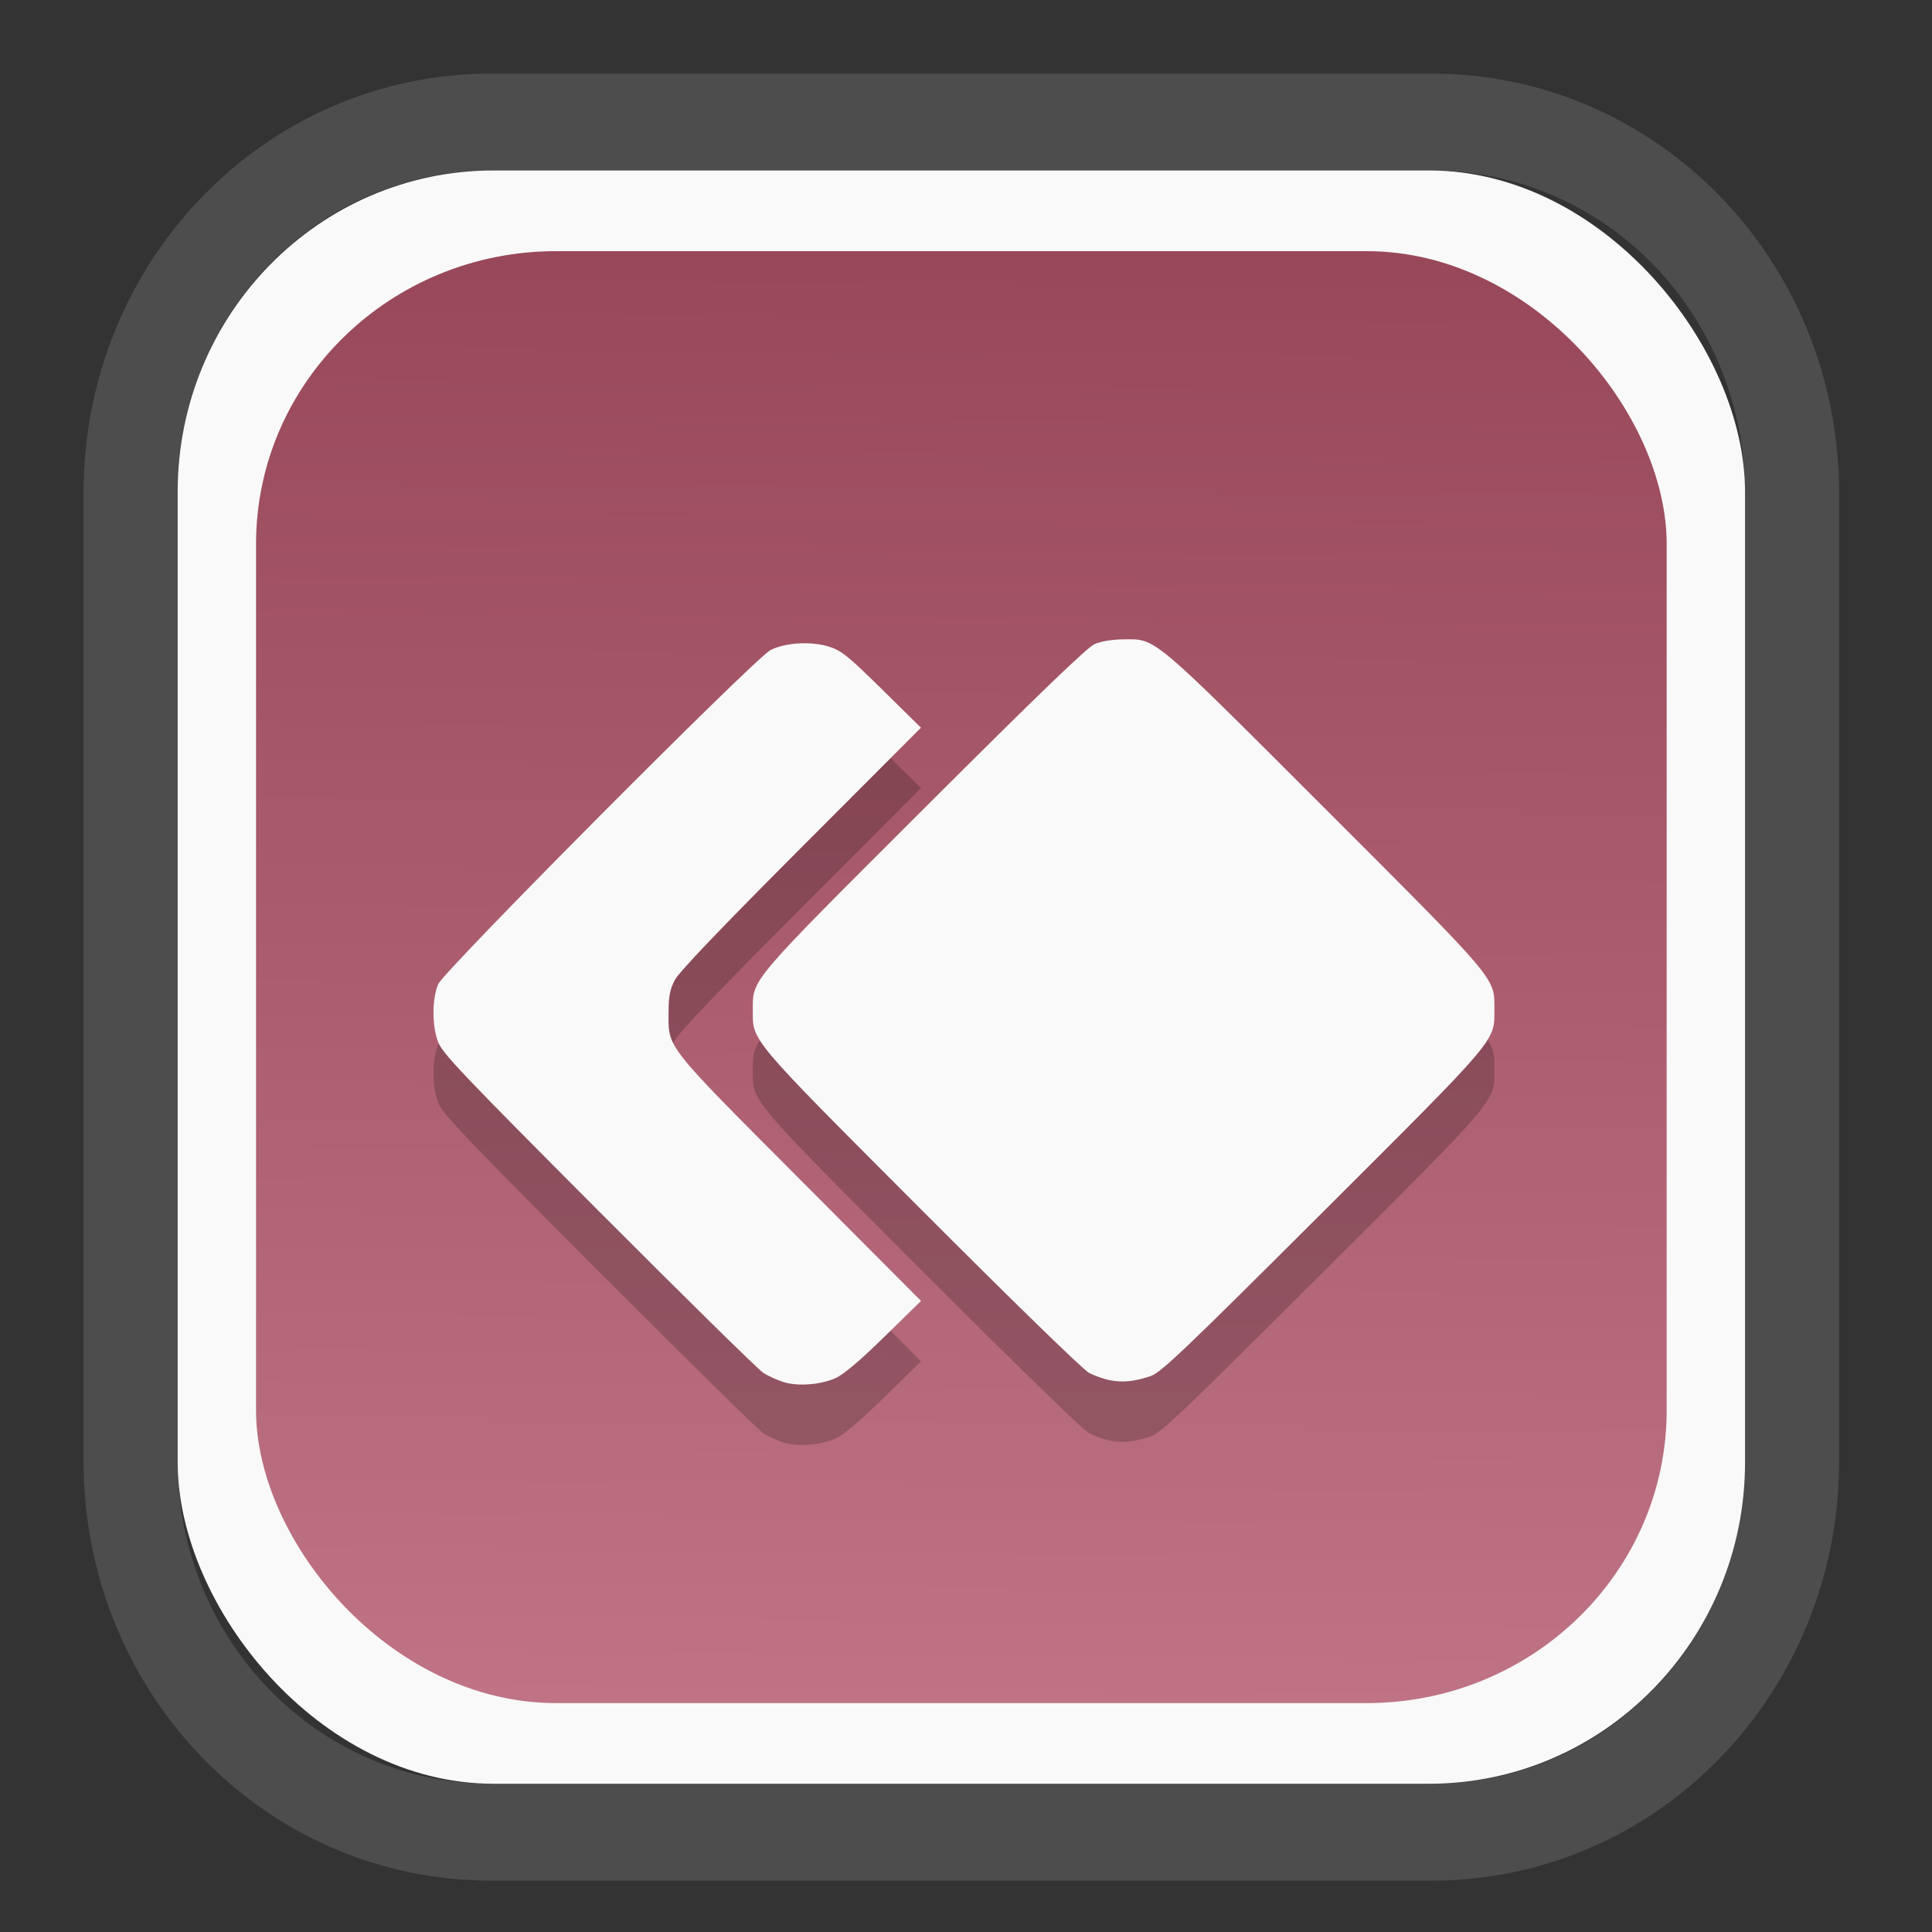 <?xml version="1.0" encoding="UTF-8" standalone="no"?>
<svg
   width="64"
   height="64"
   version="1.1"
   id="svg73"
   sodipodi:docname="system-software-install.svg"
   inkscape:version="1.3.2 (091e20ef0f, 2023-11-25)"
   xmlns:inkscape="http://www.inkscape.org/namespaces/inkscape"
   xmlns:sodipodi="http://sodipodi.sourceforge.net/DTD/sodipodi-0.dtd"
   xmlns:xlink="http://www.w3.org/1999/xlink"
   xmlns="http://www.w3.org/2000/svg"
   xmlns:svg="http://www.w3.org/2000/svg"
   xmlns:rdf="http://www.w3.org/1999/02/22-rdf-syntax-ns#"
   xmlns:cc="http://creativecommons.org/ns#"
   xmlns:dc="http://purl.org/dc/elements/1.1/">
  <rect width="100%" height="100%" fill="#333333" stroke="none"/>
  <sodipodi:namedview
     pagecolor="#f5f7fa"
     bordercolor="#666666"
     borderopacity="1"
     objecttolerance="10"
     gridtolerance="10"
     guidetolerance="10"
     inkscape:pageopacity="0"
     inkscape:pageshadow="2"
     inkscape:window-width="1377"
     inkscape:window-height="886"
     id="namedview75"
     showgrid="false"
     inkscape:zoom="4.4470387"
     inkscape:cx="30.35728"
     inkscape:cy="48.459214"
     inkscape:window-x="55"
     inkscape:window-y="98"
     inkscape:window-maximized="0"
     inkscape:current-layer="g877"
     inkscape:document-rotation="0"
     inkscape:pagecheckerboard="0"
     inkscape:showpageshadow="2"
     inkscape:deskcolor="#d1d1d1" />
  <defs
     id="defs29">
    <linearGradient
       id="linearGradient5"
       inkscape:collect="always">
      <stop
         style="stop-color:#984859;stop-opacity:1;"
         offset="0"
         id="stop5" />
      <stop
         style="stop-color:#bf7384;stop-opacity:1;"
         offset="1"
         id="stop6" />
    </linearGradient>
    <inkscape:path-effect
       effect="powerclip"
       id="path-effect1980"
       is_visible="true"
       lpeversion="1"
       inverse="true"
       flatten="false"
       hide_clip="false"
       message="Use fill-rule evenodd on &lt;b&gt;fill and stroke&lt;/b&gt; dialog if no flatten result after convert clip to paths." />
    <clipPath
       clipPathUnits="userSpaceOnUse"
       id="clipPath1976">
      <rect
         x="9.678"
         y="9.925"
         width="43.343"
         height="44.613"
         rx="8.669"
         ry="8.923"
         fill="url(#linearGradient862)"
         stroke-width="2.968"
         id="rect1978"
         style="display:none;fill:#333333;fill-opacity:1"
         d="m 18.347,9.925 h 26.005 c 4.803,0 8.669,3.98 8.669,8.923 v 26.767 c 0,4.943 -3.866,8.923 -8.669,8.923 h -26.005 c -4.803,0 -8.669,-3.98 -8.669,-8.923 V 18.848 c 0,-4.943 3.866,-8.923 8.669,-8.923 z" />
      <path
         id="lpe_path-effect1980"
         style="fill:#333333;fill-opacity:1"
         class="powerclip"
         d="M 2.076,2.246 H 60.624 V 62.217 H 2.076 Z M 18.347,9.925 c -4.803,0 -8.669,3.98 -8.669,8.923 v 26.767 c 0,4.943 3.866,8.923 8.669,8.923 h 26.005 c 4.803,0 8.669,-3.98 8.669,-8.923 V 18.848 c 0,-4.943 -3.866,-8.923 -8.669,-8.923 z" />
    </clipPath>
    <linearGradient
       inkscape:collect="always"
       xlink:href="#linearGradient5"
       id="linearGradient6"
       x1="33.786"
       y1="12.971"
       x2="33.376"
       y2="52.289"
       gradientUnits="userSpaceOnUse"
       gradientTransform="matrix(1.1,0,0,1.1,-3.185,-3.234)" />
    <linearGradient
       id="d"
       y1="1050.34"
       y2="1038.36"
       gradientUnits="userSpaceOnUse"
       x2="0"
       gradientTransform="matrix(-2.577,0,0,2.581,52,-2661.74)">
      <stop
         stop-color="#c61423"
         id="stop7" />
      <stop
         offset="1"
         stop-color="#dc2b41"
         id="stop8" />
    </linearGradient>
  </defs>
  <g
     id="g877"
     transform="matrix(1.1,0,0,1.1,-3.185,-3.207)">
    <path
       d="m 18.347,7.246 c -6.244,0 -11.271,5.174 -11.271,11.602 v 26.767 c 0,6.427 5.027,11.602 11.271,11.602 h 26.005 c 6.244,0 11.271,-5.174 11.271,-11.602 V 18.848 c 0,-6.427 -5.027,-11.602 -11.271,-11.602 z"
       fill="url(#linearGradient910)"
       stroke-width="3.324"
       id="path33"
       style="fill:#4d4d4d;fill-opacity:1"
       clip-path="url(#clipPath1976)"
       inkscape:path-effect="#path-effect1980"
       inkscape:original-d="m 18.347203,7.2464043 c -6.244452,0 -11.2714308,5.1741617 -11.2714308,11.6016437 v 26.767119 c 0,6.427394 5.0268918,11.601644 11.2714308,11.601644 h 26.005262 c 6.244452,0 11.271431,-5.174161 11.271431,-11.601644 V 18.848048 c 0,-6.427393 -5.026893,-11.6016437 -11.271431,-11.6016437 z"
       transform="matrix(1.089,0,0,1.089,-2.294,-2.759)" />
    <rect
       x="8.246"
       y="8.049"
       width="47.201"
       height="48.584"
       rx="9.512"
       ry="9.678"
       fill="url(#linearGradient862)"
       stroke-width="3.232"
       id="rect35-7"
       style="opacity:1;fill:#f9f9f9;fill-opacity:1" />
    <rect
       x="10.606"
       y="10.479"
       width="42.481"
       height="43.725"
       rx="9.034"
       ry="8.82"
       fill="url(#linearGradient862)"
       stroke-width="2.909"
       id="rect35-7-3"
       style="fill:url(#linearGradient6)" />
    <path
       id="path27-6"
       style="fill:#000000;fill-opacity:1;stroke:none;stroke-width:0.891;stroke-dasharray:none;stroke-dashoffset:2.2;stroke-opacity:0.3;opacity:0.2"
       d="m 36.73,23.987 c -0.336,0.004 -0.675,0.058 -0.867,0.141 -0.226,0.098 -1.672,1.491 -5.135,4.949 -5.304,5.296 -5.162,5.128 -5.162,6.086 0,0.937 -0.124,0.791 5.081,6.006 2.735,2.739 4.87,4.818 5.045,4.909 0.166,0.087 0.45,0.186 0.63,0.221 0.387,0.076 0.749,0.039 1.234,-0.129 0.304,-0.105 1.044,-0.811 5.175,-4.934 5.329,-5.317 5.169,-5.128 5.168,-6.117 -7.64e-4,-0.957 0.12,-0.814 -5.099,-6.033 -5.255,-5.256 -5.081,-5.109 -6.072,-5.099 z m -9.533,0.118 c -0.404,-0.01 -0.82,0.062 -1.1,0.207 -0.476,0.247 -9.833,9.655 -10.005,10.059 -0.187,0.439 -0.19,1.244 -0.007,1.733 0.13,0.347 0.709,0.956 4.843,5.102 2.583,2.59 4.814,4.784 4.958,4.874 0.144,0.09 0.411,0.211 0.592,0.27 0.427,0.139 1.115,0.091 1.575,-0.113 0.244,-0.108 0.728,-0.516 1.472,-1.244 l 1.107,-1.082 -3.654,-3.668 c -4.094,-4.107 -3.953,-3.928 -3.949,-5.045 0.002,-0.459 0.043,-0.67 0.184,-0.945 0.123,-0.24 1.348,-1.524 3.799,-3.98 l 3.618,-3.625 -1.164,-1.147 c -1.009,-0.993 -1.22,-1.167 -1.587,-1.288 -0.202,-0.067 -0.44,-0.102 -0.682,-0.108 z" />
    <path
       id="path27"
       style="fill:#f9f9f9;fill-opacity:1;stroke:none;stroke-width:0.891;stroke-dasharray:none;stroke-dashoffset:2.2;stroke-opacity:0.3"
       d="m 36.73,22.169 c -0.336,0.004 -0.675,0.058 -0.867,0.141 -0.226,0.098 -1.672,1.491 -5.135,4.949 -5.304,5.296 -5.162,5.128 -5.162,6.086 0,0.937 -0.124,0.791 5.081,6.006 2.735,2.739 4.87,4.818 5.045,4.909 0.166,0.087 0.45,0.186 0.63,0.221 0.387,0.076 0.749,0.039 1.234,-0.129 0.304,-0.105 1.044,-0.811 5.175,-4.934 5.329,-5.317 5.169,-5.128 5.168,-6.117 -7.64e-4,-0.957 0.12,-0.814 -5.099,-6.033 -5.255,-5.256 -5.081,-5.109 -6.072,-5.099 z m -9.533,0.118 c -0.404,-0.01 -0.82,0.062 -1.1,0.207 -0.476,0.247 -9.833,9.655 -10.005,10.059 -0.187,0.439 -0.19,1.244 -0.007,1.733 0.13,0.347 0.709,0.956 4.843,5.102 2.583,2.59 4.814,4.784 4.958,4.874 0.144,0.09 0.411,0.211 0.592,0.27 0.427,0.139 1.115,0.091 1.575,-0.113 0.244,-0.108 0.728,-0.516 1.472,-1.244 l 1.107,-1.082 -3.654,-3.668 c -4.094,-4.107 -3.953,-3.928 -3.949,-5.045 0.002,-0.459 0.043,-0.67 0.184,-0.945 0.123,-0.24 1.348,-1.524 3.799,-3.98 l 3.618,-3.625 -1.164,-1.147 c -1.009,-0.993 -1.22,-1.167 -1.587,-1.288 -0.202,-0.067 -0.44,-0.102 -0.682,-0.108 z" />
    <path
       style="fill:#f5f7fa;stroke-width:0.204;fill-opacity:1"
       d=""
       id="path3" />
  </g>
</svg>
